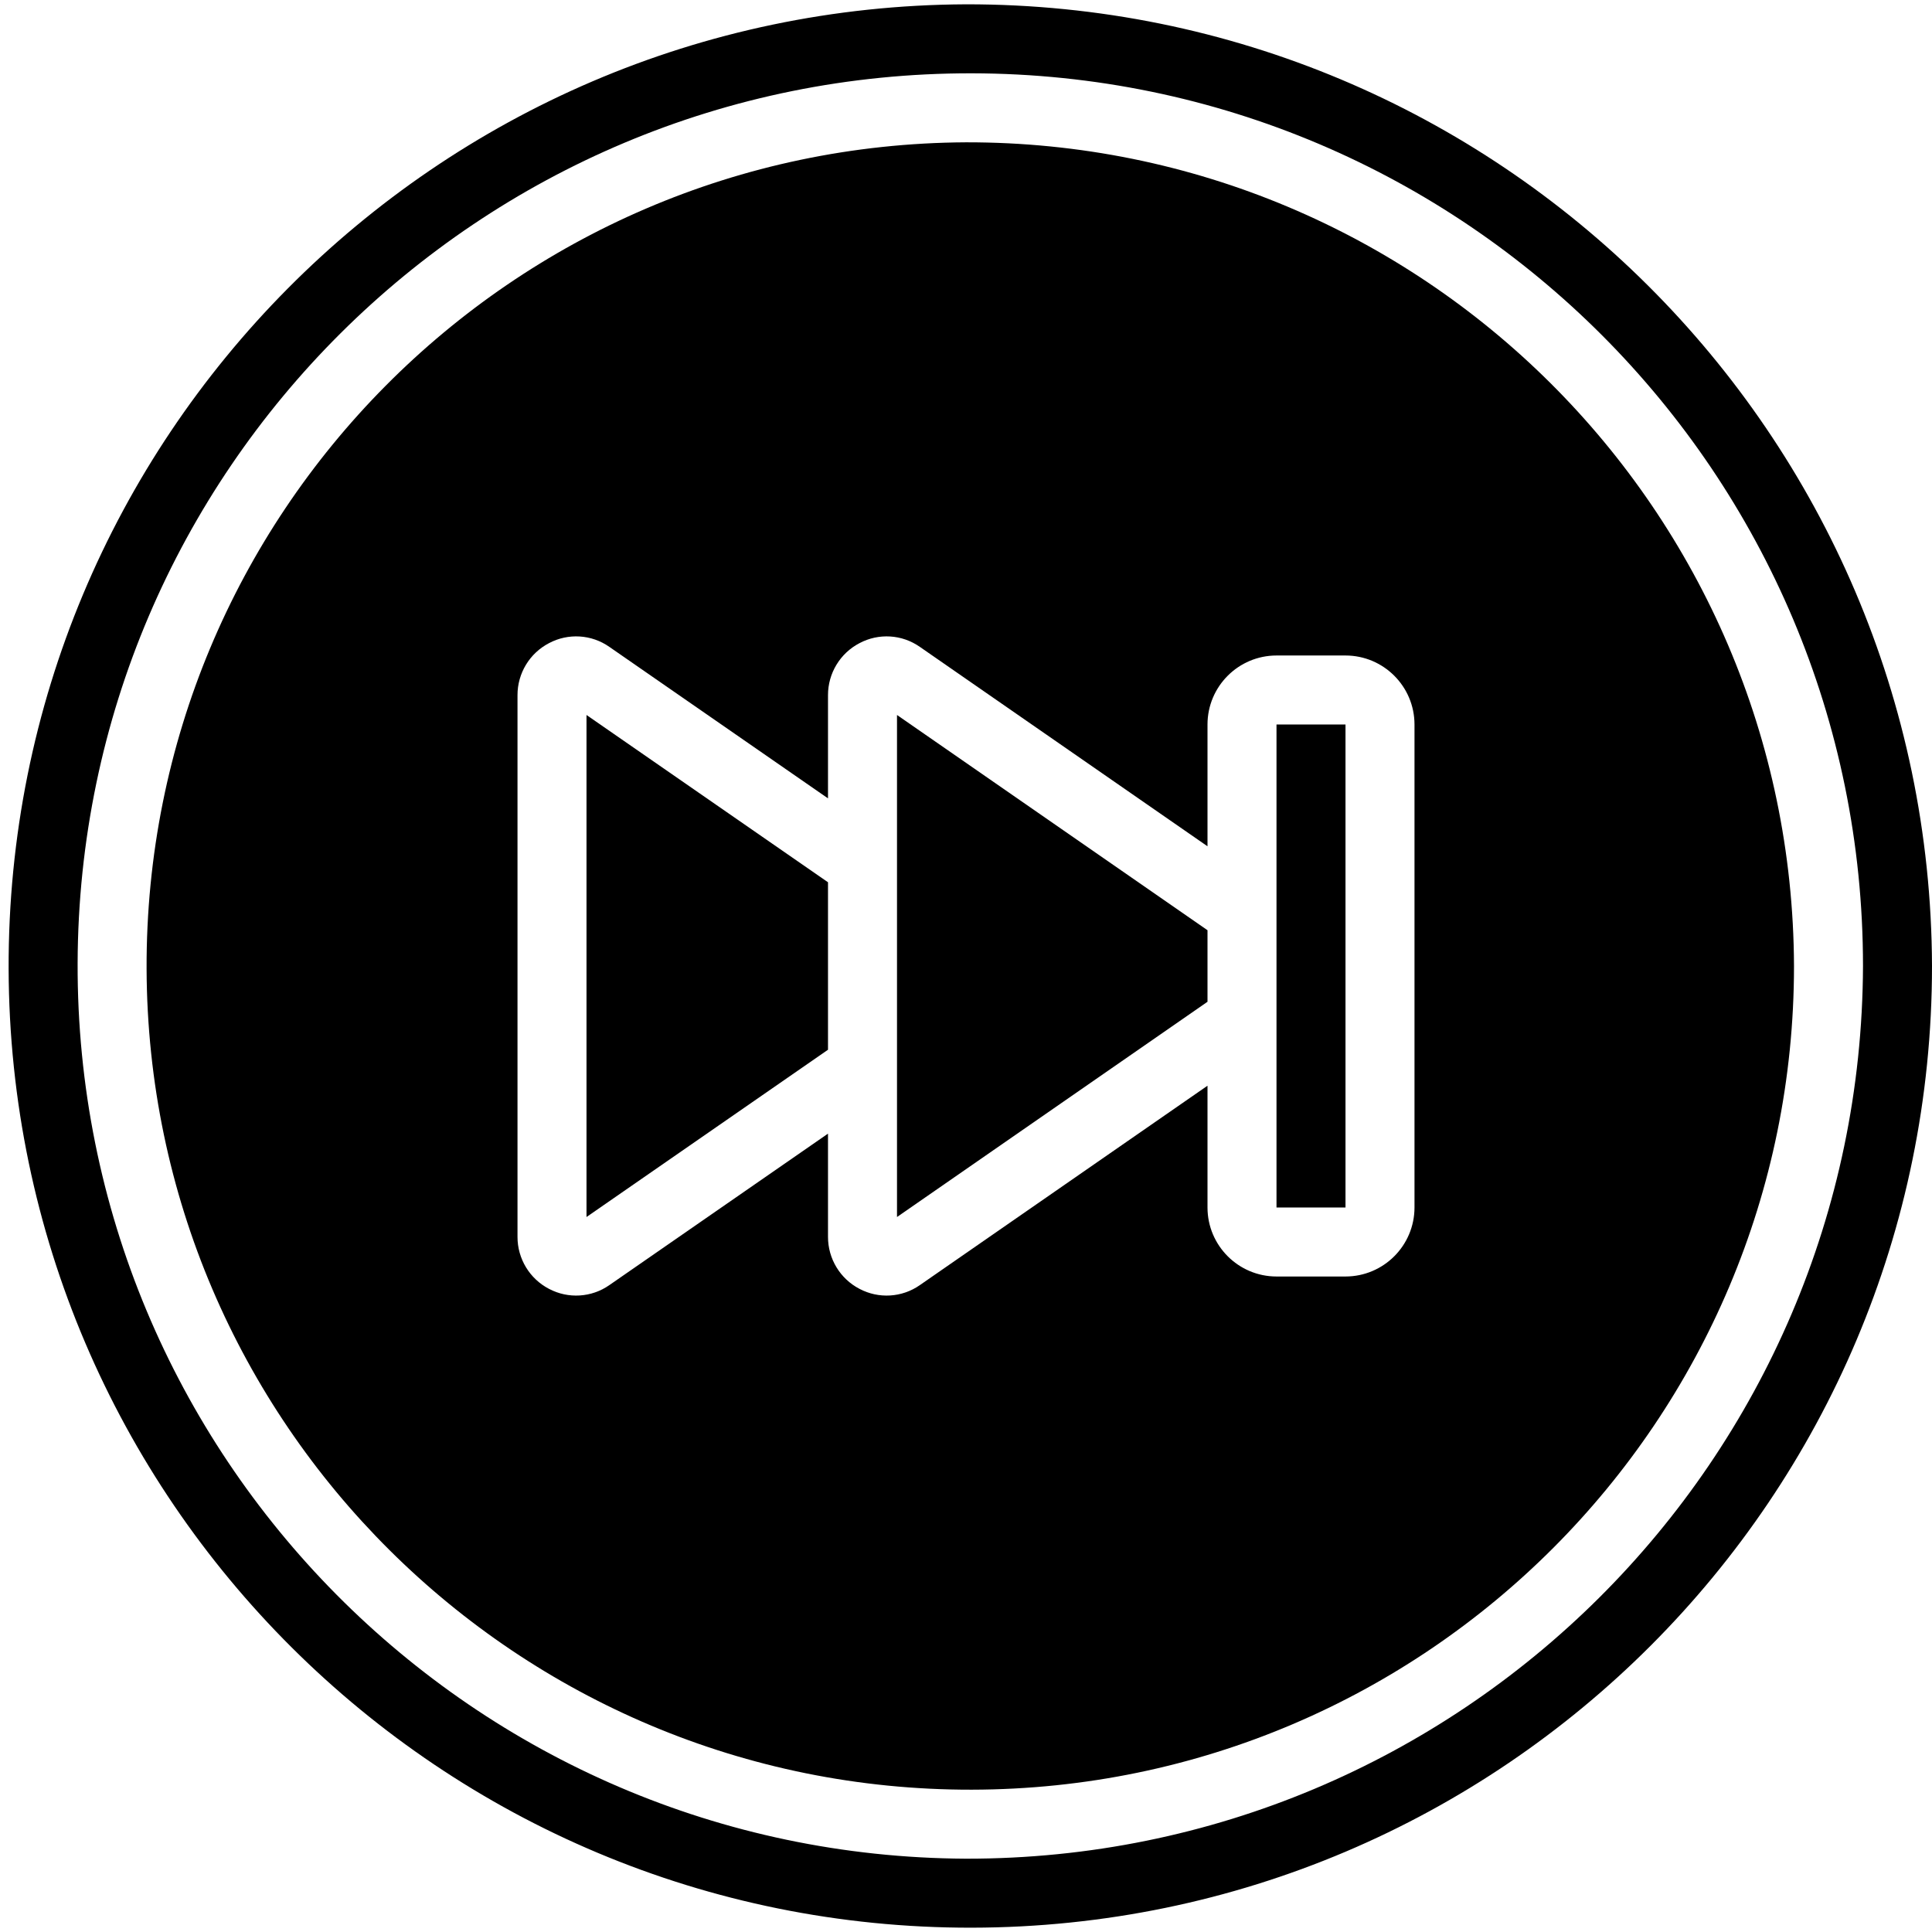 <?xml version="1.0" ?><svg height="56px" version="1.1" viewBox="0 0 56 56" width="56px" xmlns="http://www.w3.org/2000/svg" xmlns:xlink="http://www.w3.org/1999/xlink"><title/><desc/><defs/><g fill="none" fill-rule="evenodd" id="Page-1" stroke="none" stroke-width="1"><g fill="#000000" fill-rule="nonzero" id="005---Skip-Forward"><rect height="14" id="Rectangle-path" width="2" x="37" y="21"/><polygon id="Shape" points="26 35.276 35 29.037 35 26.963 26 20.724"/><polygon id="Shape" points="17 35.276 24 30.427 24 25.573 17 20.724"/><path d="M28,4.125 C14.83,4.194 4.204,14.913 4.249,28.083 C4.295,41.253 14.996,51.898 28.166,51.875 C41.336,51.852 52,41.17 52,28 C51.95,14.786 41.214,4.106 28,4.125 Z M41,35 C40.999,36.104 40.104,36.999 39,37 L37,37 C35.896,36.999 35.001,36.104 35,35 L35,31.47 L26.659,37.252 C26.144,37.611 25.471,37.652 24.915,37.359 C24.352,37.067 23.999,36.485 24,35.85 L24,32.859 L17.659,37.252 C17.144,37.611 16.471,37.652 15.915,37.359 C15.352,37.067 14.999,36.485 15,35.85 L15,20.15 C14.999,19.515 15.352,18.933 15.915,18.641 C16.471,18.346 17.145,18.388 17.661,18.749 L24,23.141 L24,20.15 C23.999,19.515 24.352,18.933 24.915,18.641 C25.471,18.346 26.145,18.388 26.661,18.749 L35,24.53 L35,21 C35.001,19.896 35.896,19.001 37,19 L39,19 C40.104,19.001 40.999,19.896 41,21 L41,35 Z" id="Shape"/><path d="M28,0.125 C12.621,0.194 0.204,12.704 0.25,28.083 C0.295,43.462 12.787,55.898 28.166,55.875 C43.545,55.852 56,43.379 56,28 C55.948,12.578 43.422,0.108 28,0.125 Z M28,53.875 C13.726,53.806 2.204,42.191 2.25,27.917 C2.295,13.643 13.892,2.102 28.166,2.125 C42.441,2.148 54,13.726 54,28 C53.949,42.318 42.318,53.893 28,53.875 Z" id="Shape"/></g></g></svg>